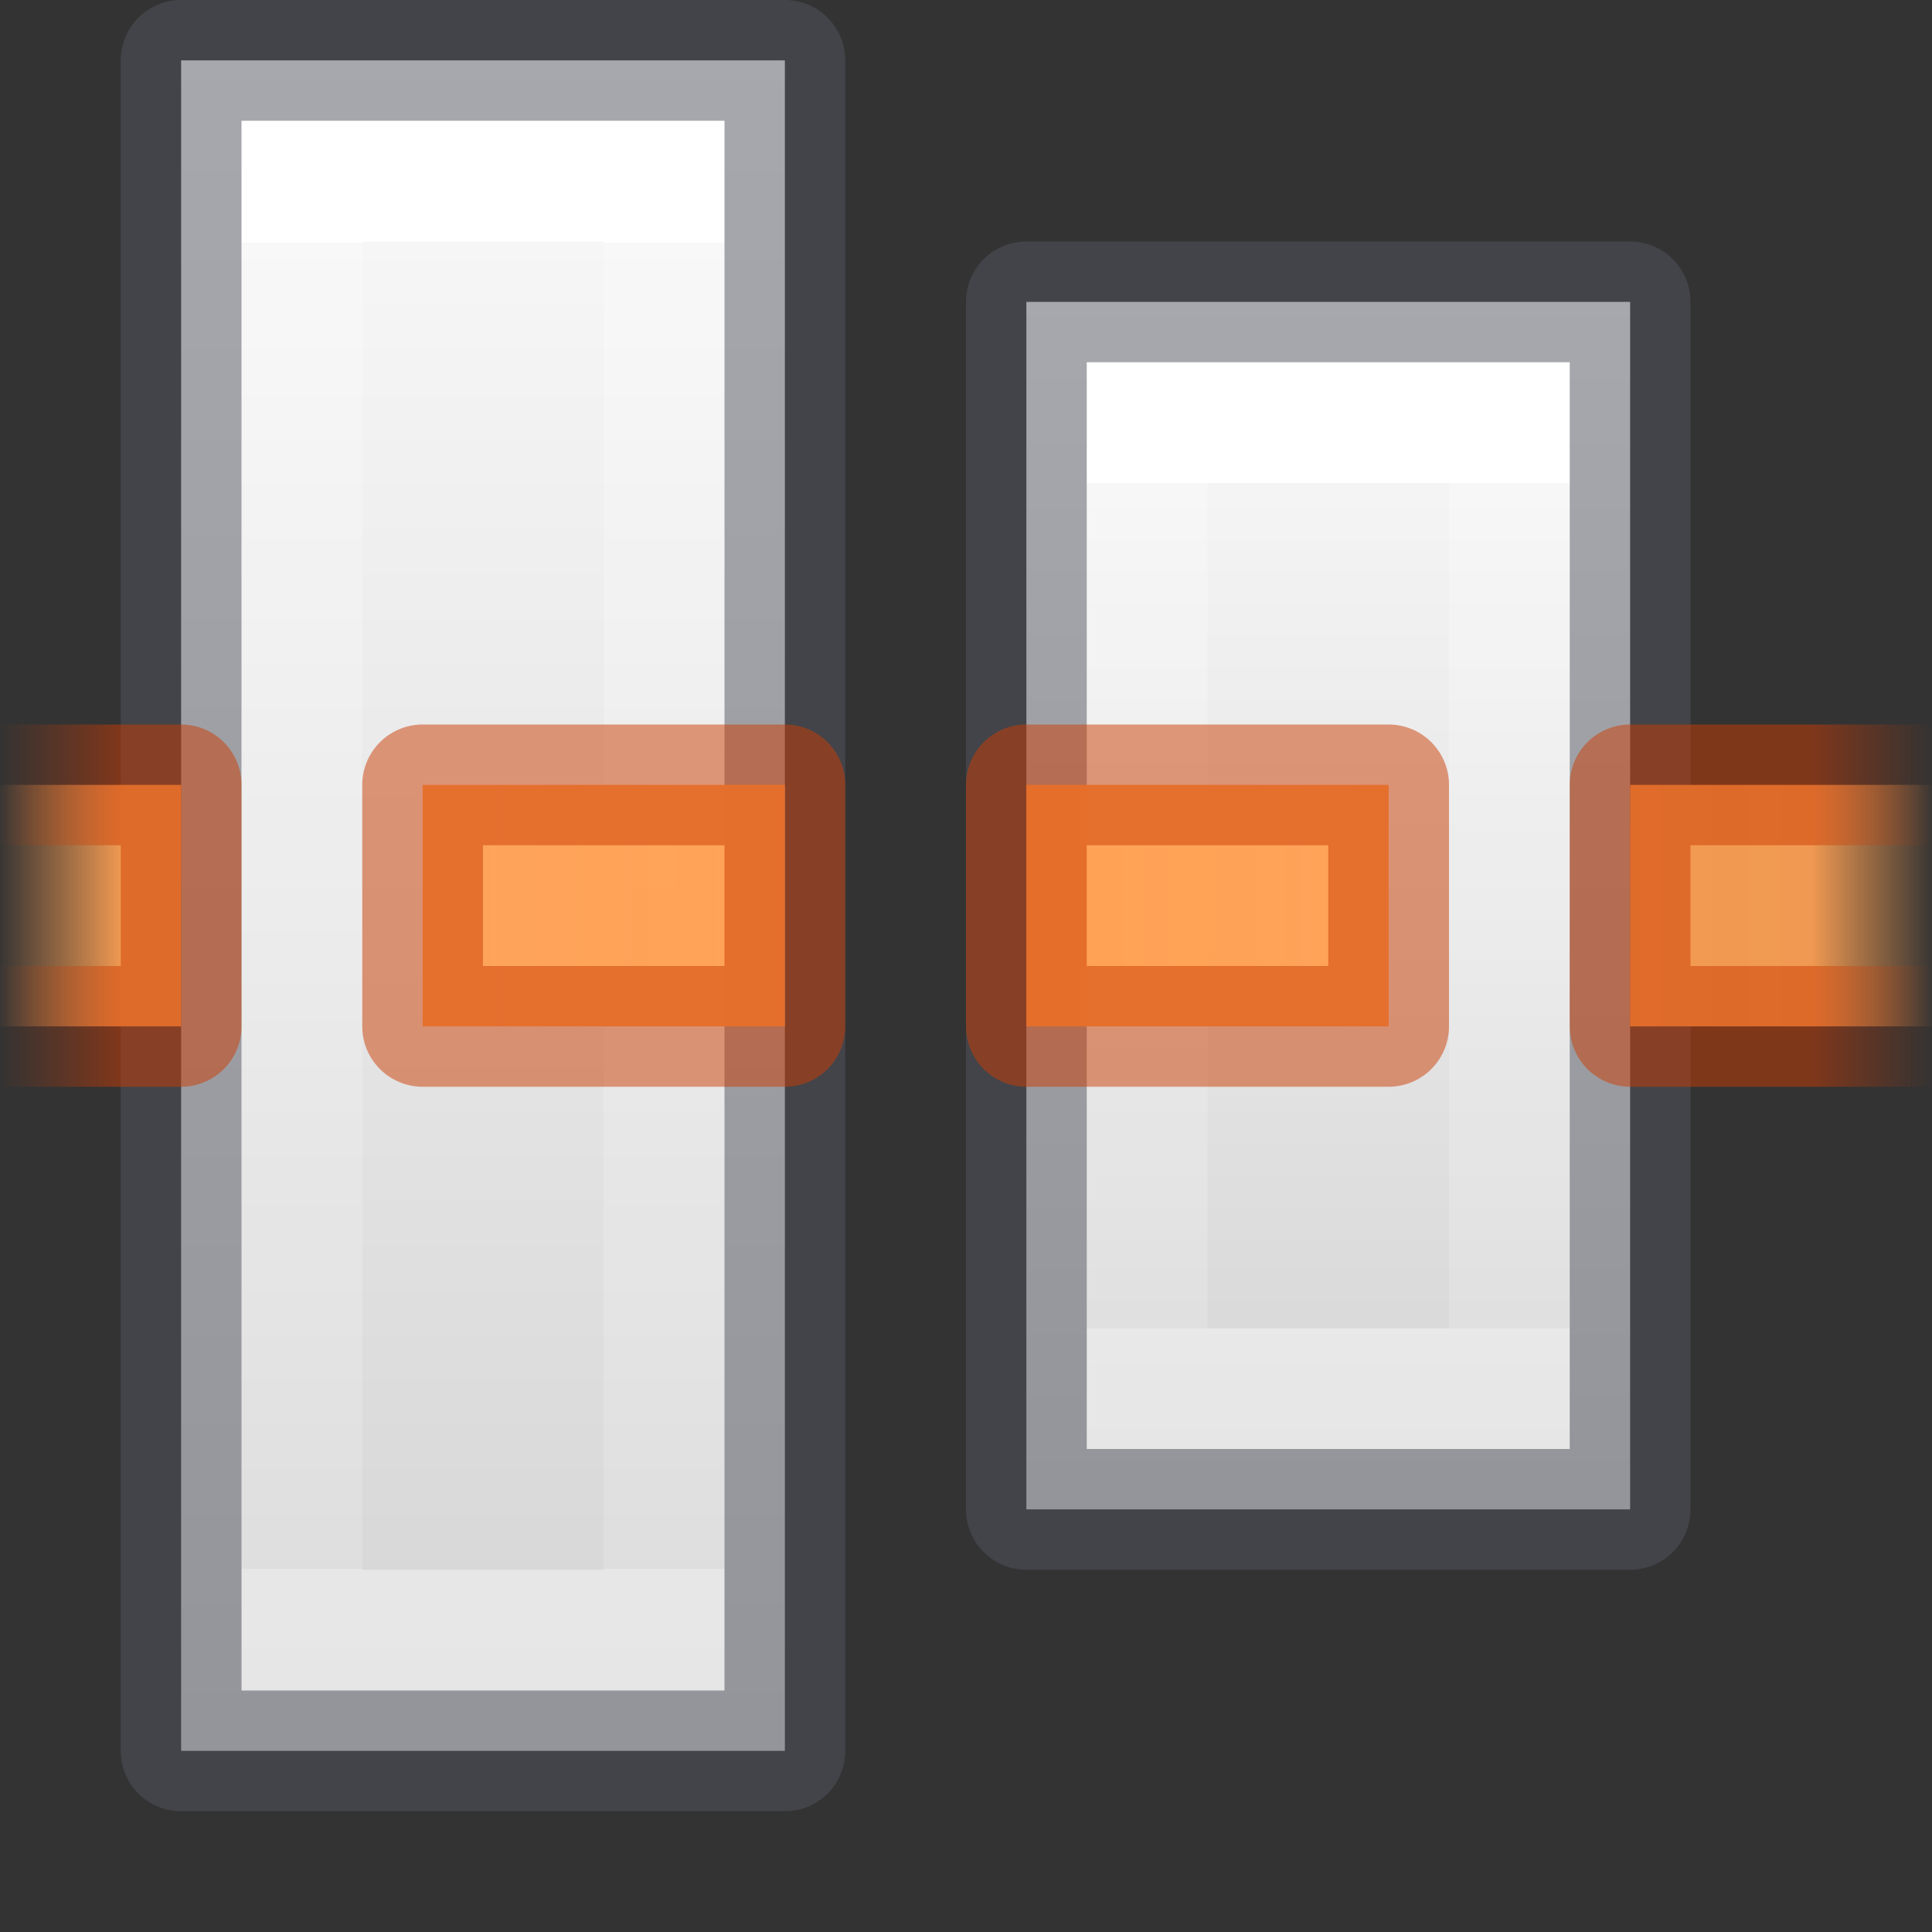 <?xml version="1.0" encoding="UTF-8" standalone="no"?>
<svg
   xmlns:dc="http://purl.org/dc/elements/1.1/"
   xmlns:cc="http://creativecommons.org/ns#"
   xmlns:rdf="http://www.w3.org/1999/02/22-rdf-syntax-ns#"
   xmlns:svg="http://www.w3.org/2000/svg"
   xmlns="http://www.w3.org/2000/svg"
   xmlns:xlink="http://www.w3.org/1999/xlink"
   id="svg10958"
   height="16"
   width="16"
   version="1.0">
  <rect width="100%" height="100%" fill="#333333" stroke="none"/>
  <defs
     id="defs10960">
    <linearGradient
       id="linearGradient987">
      <stop
         id="stop983"
         offset="0"
         style="stop-color:#cc3b02;stop-opacity:1;" />
      <stop
         style="stop-color:#cc3b02;stop-opacity:1"
         offset="0.875"
         id="stop991" />
      <stop
         id="stop985"
         offset="1"
         style="stop-color:#cc3b02;stop-opacity:0;" />
    </linearGradient>
    <linearGradient
       id="linearGradient951">
      <stop
         id="stop947"
         offset="0"
         style="stop-color:#ffa154;stop-opacity:1;" />
      <stop
         style="stop-color:#ffa154;stop-opacity:0.926"
         offset="0.872"
         id="stop955" />
      <stop
         id="stop949"
         offset="1"
         style="stop-color:#ffa154;stop-opacity:0;" />
    </linearGradient>
    <linearGradient
       gradientTransform="matrix(0,-1,-1.095,0,23.143,11.5)"
       spreadMethod="reflect"
       gradientUnits="userSpaceOnUse"
       y2="6.496"
       x2="3.552"
       y1="13.826"
       x1="3.552"
       id="linearGradient953"
       xlink:href="#linearGradient951" />
    <linearGradient
       gradientTransform="matrix(0,-1,-1,0,22,11.5)"
       spreadMethod="reflect"
       gradientUnits="userSpaceOnUse"
       y2="6"
       x2="3.624"
       y1="14"
       x1="3.624"
       id="linearGradient989"
       xlink:href="#linearGradient987" />
    <linearGradient
       id="e-3"
       gradientUnits="userSpaceOnUse"
       x1="-69.916"
       x2="-79.083"
       xlink:href="#linearGradient982"
       y1="-203.331"
       y2="-203.331"
       gradientTransform="matrix(0,-1.2,0.6,0,126.399,-81.9)" />
    <linearGradient
       y2="41.526"
       y1="6.474"
       x2="24"
       x1="24"
       gradientUnits="userSpaceOnUse"
       gradientTransform="matrix(0.405,0,0,0.514,2.27,-0.324)"
       id="linearGradient982">
      <stop
         id="stop974"
         stop-color="#fff"
         offset="0" />
      <stop
         id="stop976"
         stop-opacity=".235"
         stop-color="#fff"
         offset="0" />
      <stop
         id="stop978"
         stop-opacity=".157"
         stop-color="#fff"
         offset="1" />
      <stop
         id="stop980"
         stop-opacity=".392"
         stop-color="#fff"
         offset="1" />
    </linearGradient>
    <linearGradient
       id="f-5"
       gradientUnits="userSpaceOnUse"
       x1="-68.478"
       x2="-80.537"
       xlink:href="#linearGradient874"
       y1="-203.558"
       y2="-203.558"
       gradientTransform="matrix(0,-1.167,0.714,0,149.714,-79.416)" />
    <linearGradient
       y2="47.013"
       y1="0.985"
       x2="25.132"
       x1="25.132"
       gradientUnits="userSpaceOnUse"
       gradientTransform="matrix(0.486,0,0,0.456,-34.79,-5.735)"
       id="linearGradient874">
      <stop
         id="stop870"
         stop-color="#f4f4f4"
         offset="0"
         style="stop-color:#fafafa;stop-opacity:1" />
      <stop
         id="stop872"
         stop-color="#dbdbdb"
         offset="1"
         style="stop-color:#d4d4d4;stop-opacity:1" />
    </linearGradient>
    <linearGradient
       id="e"
       gradientUnits="userSpaceOnUse"
       x1="-70.125"
       x2="-78.875"
       xlink:href="#linearGradient972"
       y1="-203.277"
       y2="-203.277"
       gradientTransform="matrix(0,-0.8,0.6,0,133.399,-52.1)" />
    <linearGradient
       y2="41.526"
       y1="6.474"
       x2="24"
       x1="24"
       gradientUnits="userSpaceOnUse"
       gradientTransform="matrix(0.405,0,0,0.514,2.27,-0.324)"
       id="linearGradient972">
      <stop
         id="stop964"
         stop-color="#fff"
         offset="0" />
      <stop
         id="stop966"
         stop-opacity=".235"
         stop-color="#fff"
         offset="0" />
      <stop
         id="stop968"
         stop-opacity=".157"
         stop-color="#fff"
         offset="1" />
      <stop
         id="stop970"
         stop-opacity=".392"
         stop-color="#fff"
         offset="1" />
    </linearGradient>
    <linearGradient
       id="f"
       gradientUnits="userSpaceOnUse"
       x1="-68.511"
       x2="-80.531"
       xlink:href="#linearGradient874"
       y1="-203.286"
       y2="-203.286"
       gradientTransform="matrix(0,-0.833,0.714,0,156.714,-54.583)" />
  </defs>
  <path
     d="M 8.5,12.5 V 2.5 h 5 V 12.5 Z"
     stroke-miterlimit="3"
     id="path41"
     style="fill:url(#f);stroke:none;stroke-width:1;stroke-linejoin:round;stroke-miterlimit:3" />
  <path
     style="fill:none;stroke:url(#e);stroke-width:1;stroke-miterlimit:3"
     d="m 9.5,11.5 v -8 H 12.5 v 8 z"
     stroke-miterlimit="3"
     id="path43" />
  <path
     d="M 8.5,12.5 V 2.5 h 5 V 12.5 Z"
     stroke-miterlimit="3"
     id="path41-2"
     style="opacity:0.5;fill:none;stroke:#555761;stroke-width:1;stroke-linejoin:round;stroke-miterlimit:3" />
  <path
     d="M 1.5,14.5 V 0.5 H 6.5 V 14.5 Z"
     stroke-miterlimit="3"
     id="path41-9"
     style="fill:url(#f-5);stroke:none;stroke-width:1;stroke-linejoin:round;stroke-miterlimit:3" />
  <path
     style="fill:none;stroke:url(#e-3);stroke-width:1;stroke-miterlimit:3"
     d="m 2.5,13.5 v -12 h 3 v 12 z"
     stroke-miterlimit="3"
     id="path43-1" />
  <path
     d="M 1.5,14.5 V 0.5 H 6.5 V 14.5 Z"
     stroke-miterlimit="3"
     id="path41-2-2"
     style="opacity:0.5;fill:none;stroke:#555761;stroke-width:1;stroke-linejoin:round;stroke-miterlimit:3" />
  <path
     id="rect3863"
     d="m 16,6.5 h -2.5 v 2 H 16 Z m -4.5,0 -3,0 v 2 H 11.5 Z m -5,0 H 3.5 v 2 h 3 z m -5,0 h -1.5 v 2 h 1.5 z"
     style="opacity:1;vector-effect:none;fill:url(#linearGradient953);fill-opacity:1;stroke:none;stroke-width:1;stroke-linecap:butt;stroke-linejoin:miter;stroke-miterlimit:4;stroke-dasharray:none;stroke-dashoffset:0;stroke-opacity:1;marker:none;paint-order:normal" />
  <path
     id="rect3863-2"
     d="m 16,6.5 h -2.5 v 2 H 16 m -4.5,-2 -3,0 v 2 H 11.5 Z m -5,0 H 3.5 v 2 h 3 z m -6.5,2 h 1.5 v -2 h -1.5"
     style="opacity:0.5;vector-effect:none;fill:none;fill-opacity:1;stroke:url(#linearGradient989);stroke-width:1;stroke-linecap:butt;stroke-linejoin:round;stroke-miterlimit:4;stroke-dasharray:none;stroke-dashoffset:0;stroke-opacity:1;marker:none;paint-order:normal" />
</svg>
